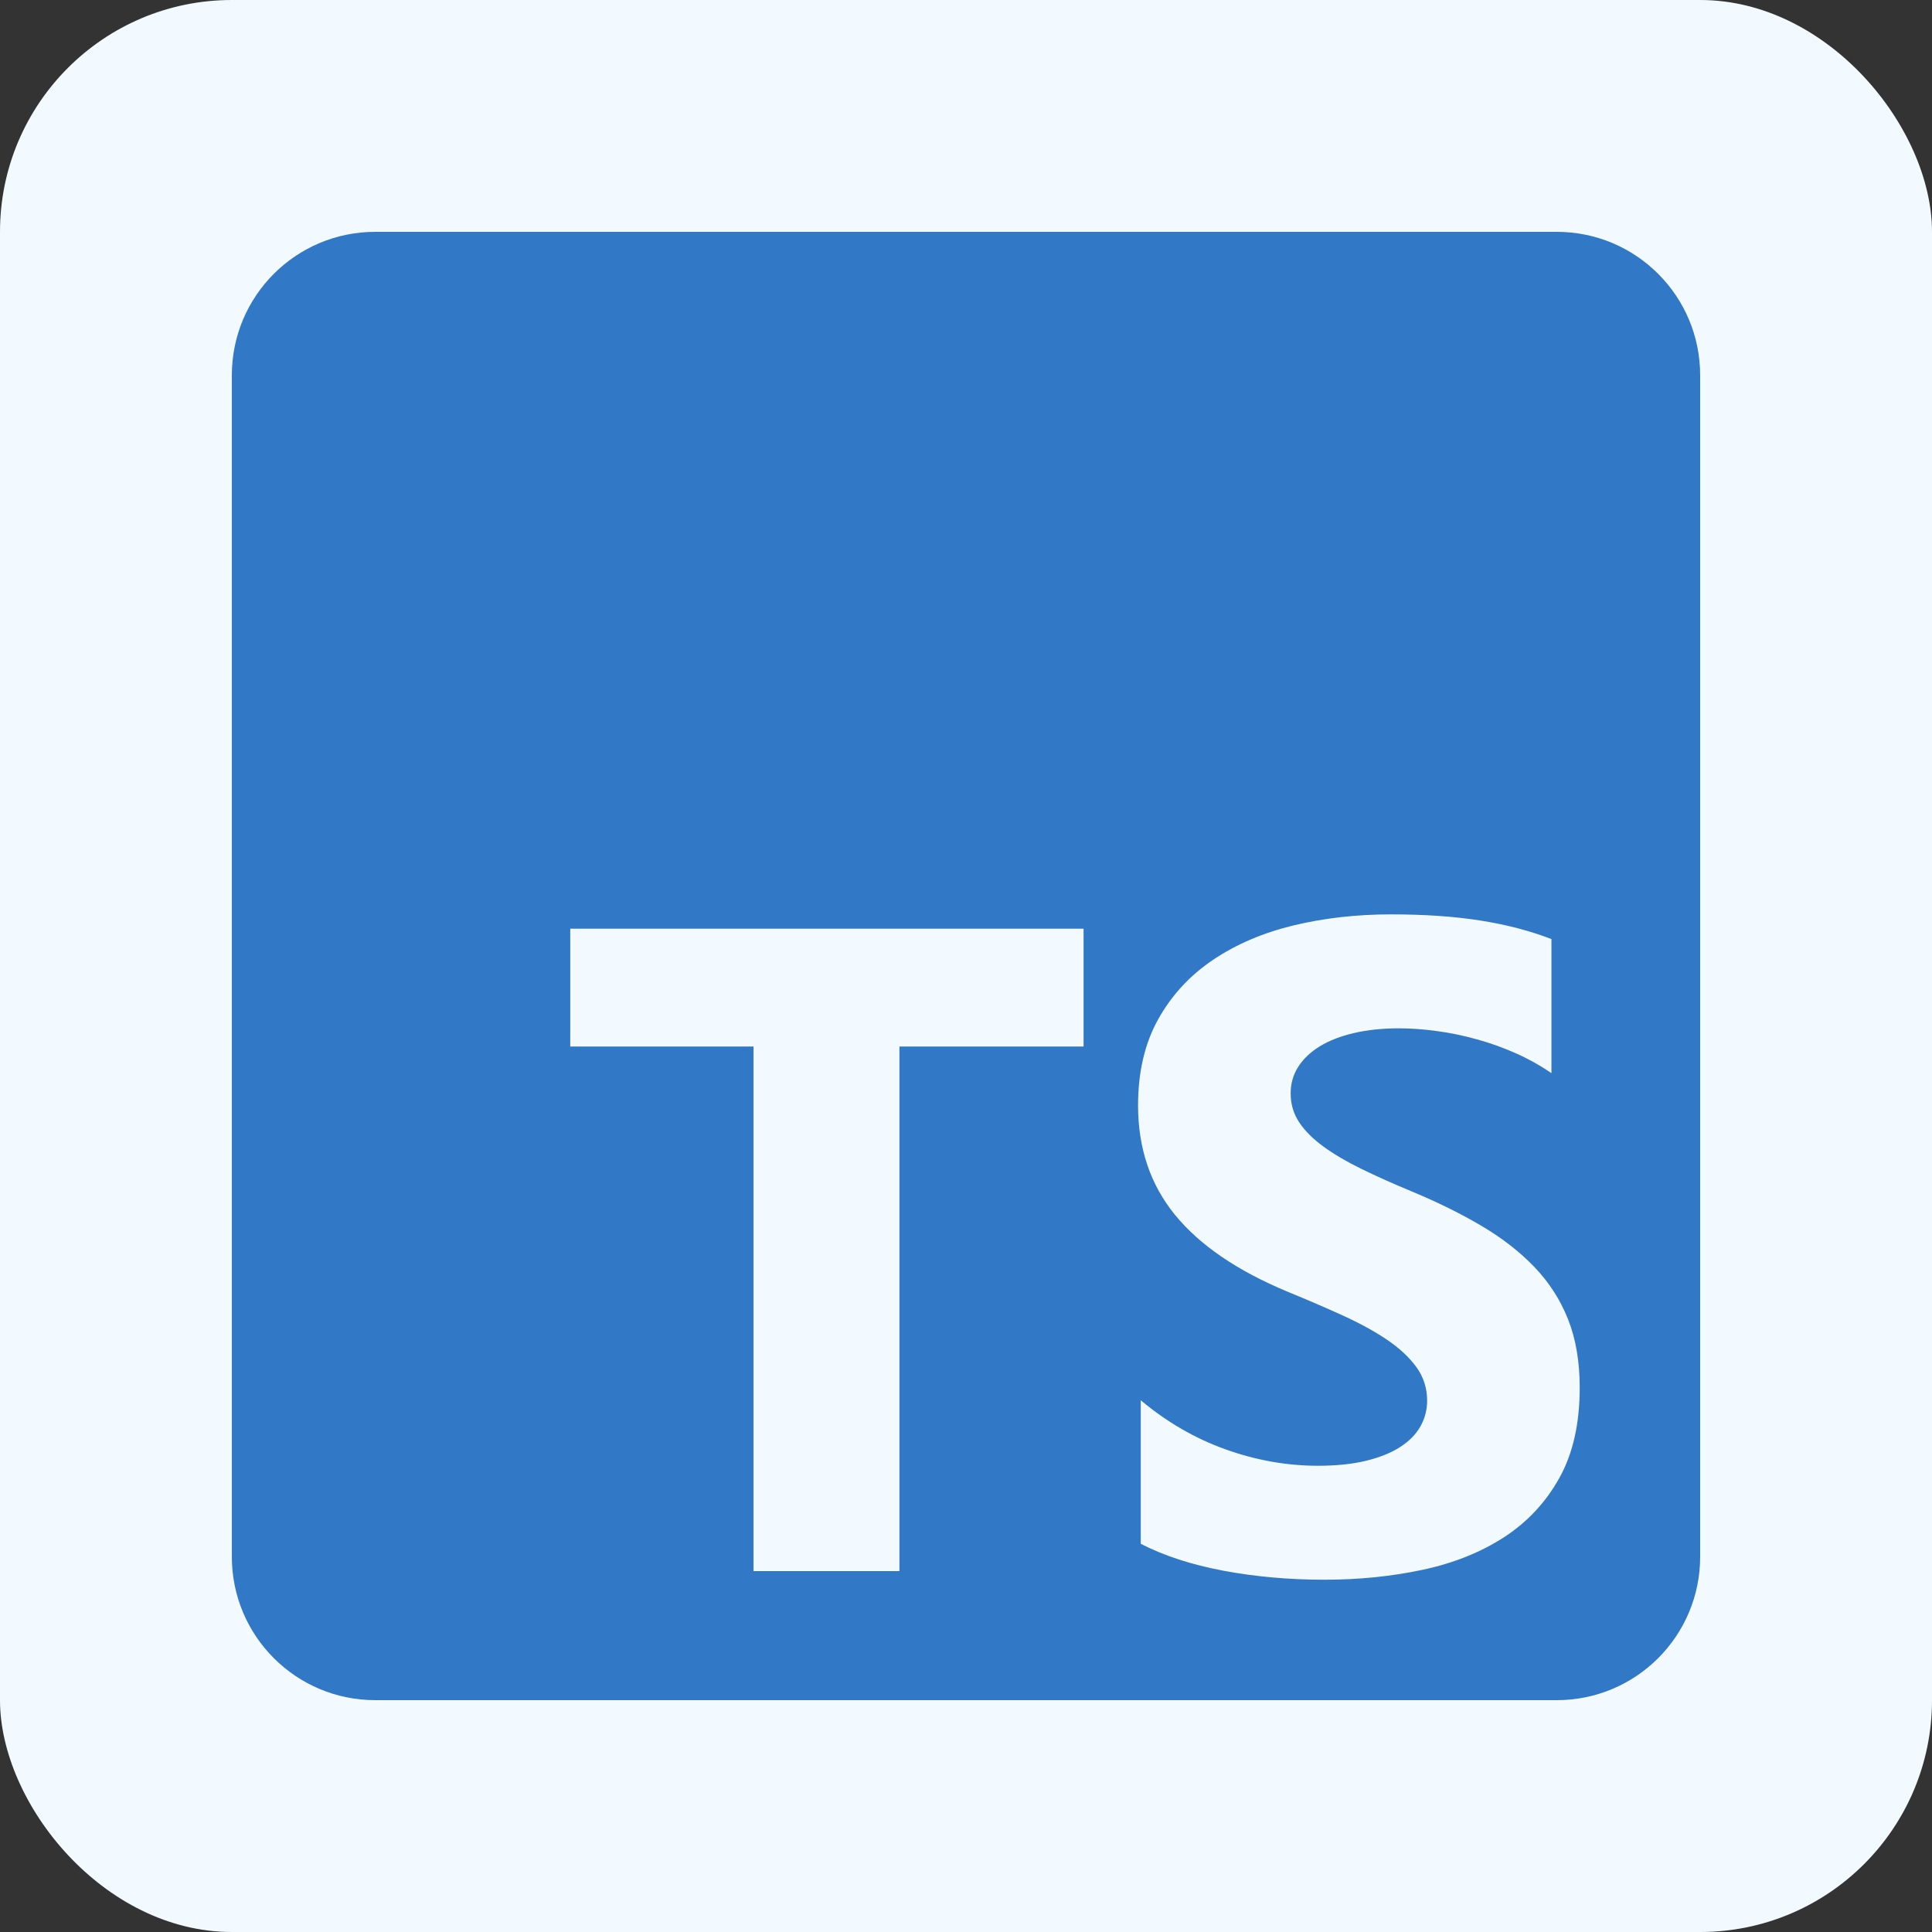 <svg width="50" height="50" viewBox="0 0 50 50" fill="none" xmlns="http://www.w3.org/2000/svg">
<rect x="0" y="0" width="50" height="50" fill="#333333" stroke="none"/>
<rect width="50" height="50" rx="6" fill="#F3FAFF"/>
<path fill-rule="evenodd" clip-rule="evenodd" d="M9.711 6H40.289C42.339 6 44 7.661 44 9.711V40.289C44 42.339 42.339 44 40.289 44H9.711C7.661 44 6 42.339 6 40.289V9.711C6 7.661 7.661 6 9.711 6ZM29.523 39.954V36.239C30.197 36.804 30.928 37.227 31.718 37.51C32.508 37.792 33.306 37.934 34.111 37.934C34.583 37.934 34.996 37.891 35.348 37.806C35.7 37.721 35.995 37.603 36.231 37.452C36.467 37.301 36.643 37.123 36.759 36.918C36.875 36.713 36.934 36.49 36.934 36.25C36.934 35.925 36.841 35.635 36.655 35.379C36.469 35.124 36.215 34.888 35.894 34.671C35.573 34.454 35.191 34.245 34.75 34.044C34.308 33.843 33.832 33.638 33.321 33.429C32.02 32.887 31.05 32.225 30.411 31.443C29.773 30.662 29.453 29.717 29.453 28.61C29.453 27.743 29.627 26.998 29.976 26.375C30.324 25.752 30.799 25.239 31.399 24.837C31.999 24.434 32.694 24.138 33.484 23.948C34.274 23.759 35.11 23.664 35.993 23.664C36.86 23.664 37.629 23.716 38.298 23.821C38.968 23.925 39.586 24.086 40.151 24.303V27.774C39.872 27.581 39.568 27.41 39.239 27.263C38.91 27.116 38.571 26.994 38.223 26.898C37.874 26.801 37.528 26.729 37.183 26.683C36.839 26.636 36.511 26.613 36.202 26.613C35.776 26.613 35.389 26.654 35.04 26.735C34.692 26.816 34.398 26.931 34.157 27.078C33.917 27.225 33.731 27.401 33.6 27.606C33.468 27.811 33.402 28.041 33.402 28.297C33.402 28.575 33.476 28.825 33.623 29.046C33.77 29.266 33.979 29.475 34.25 29.673C34.521 29.87 34.85 30.064 35.238 30.253C35.625 30.443 36.062 30.638 36.55 30.84C37.216 31.118 37.814 31.414 38.345 31.728C38.875 32.041 39.33 32.395 39.71 32.79C40.089 33.185 40.38 33.636 40.581 34.143C40.782 34.65 40.883 35.24 40.883 35.913C40.883 36.842 40.707 37.622 40.354 38.253C40.002 38.884 39.524 39.395 38.92 39.786C38.316 40.176 37.613 40.457 36.812 40.627C36.01 40.798 35.164 40.883 34.274 40.883C33.36 40.883 32.491 40.805 31.666 40.651C30.841 40.496 30.127 40.264 29.523 39.954ZM28.043 27.084H23.277V40.66H19.501V27.084H14.758V24.035H28.043V27.084Z" fill="#3178C6"/>
</svg>
